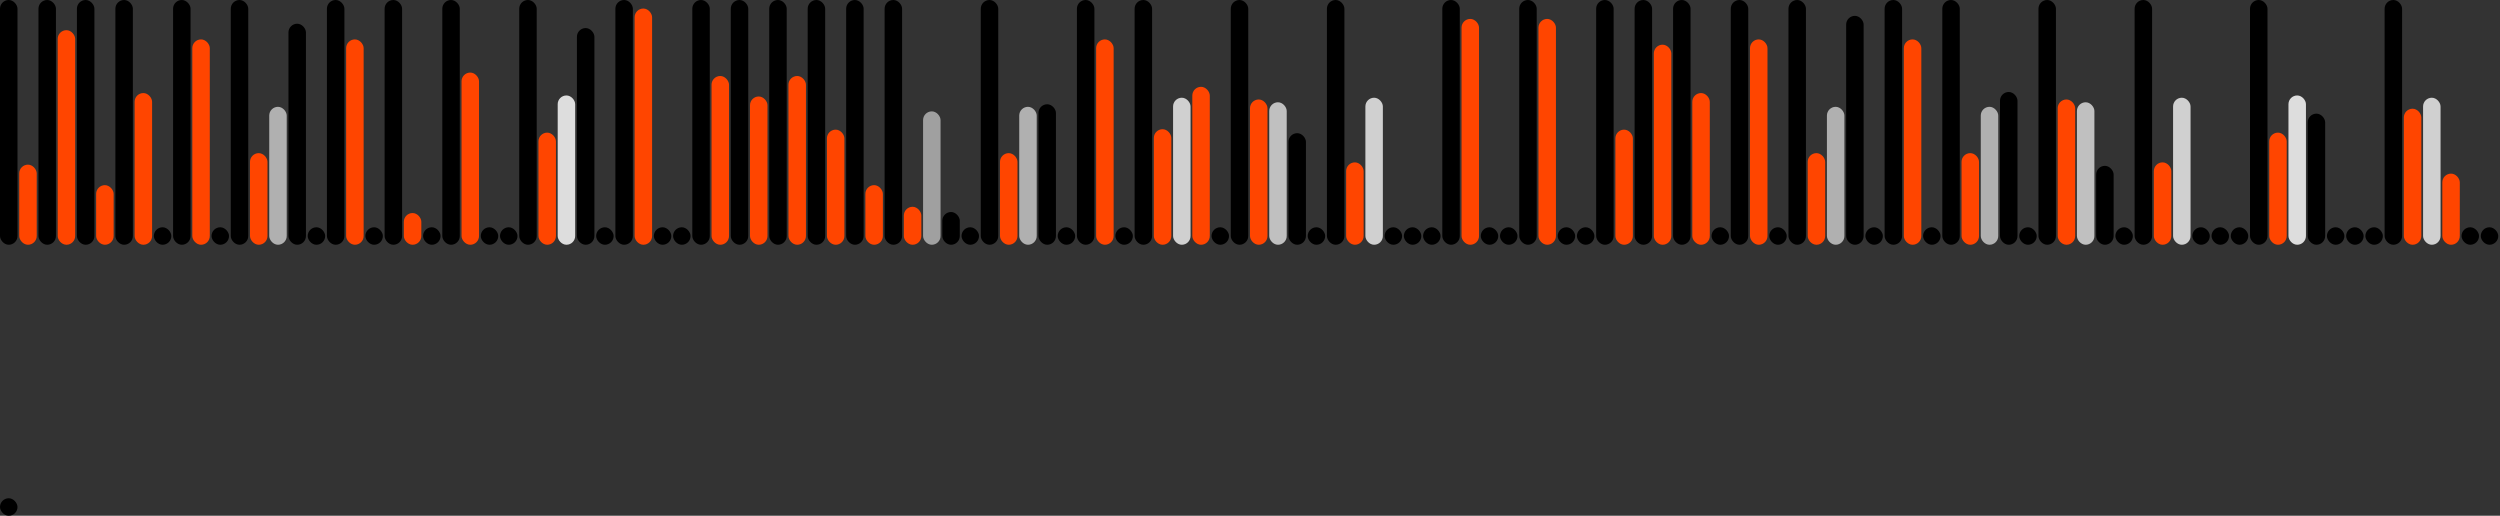 <svg version='1.1'
    baseProfile='full'
    width='1430' height='295'
    xmlns='http://www.w3.org/2000/svg'>
    <rect width="100%" height="100%" fill="#333333" stroke="none"/>
    <rect x='0' y='0' width=';1430' height='295' style='fill:white;' />
    <rect x='0' y='0' rx='5' ry='5' width='10' height='140' style='fill:black' />
    <rect x='11' y='94.18' rx='5' ry='5' width='10' height='45.82' style='fill:orangered' />
    <rect x='22' y='0' rx='5' ry='5' width='10' height='140' style='fill:black' />
    <rect x='33' y='17.256' rx='5' ry='5' width='10' height='122.744' style='fill:orangered' />
    <rect x='44' y='0' rx='5' ry='5' width='10' height='140' style='fill:black' />
    <rect x='55' y='105.903' rx='5' ry='5' width='10' height='34.097' style='fill:orangered' />
    <rect x='66' y='0' rx='5' ry='5' width='10' height='140' style='fill:black' />
    <rect x='77' y='53.23' rx='5' ry='5' width='10' height='86.77' style='fill:orangered' />
    <rect x='88' y='130' rx='5' ry='5' width='10' height='10' style='fill:black' />
    <rect x='99' y='0' rx='5' ry='5' width='10' height='140' style='fill:black' />
    <rect x='110' y='22.541' rx='5' ry='5' width='10' height='117.459' style='fill:orangered' />
    <rect x='121' y='130' rx='5' ry='5' width='10' height='10' style='fill:black' />
    <rect x='132' y='0' rx='5' ry='5' width='10' height='140' style='fill:black' />
    <rect x='143' y='87.589' rx='5' ry='5' width='10' height='52.411' style='fill:orangered' />
    <rect x='154' y='61.1' rx='5' ry='5' width='10' height='78.9' style='fill:#B0B0B0' />
    <rect x='165' y='13.568' rx='5' ry='5' width='10' height='126.432' style='fill:hsl(78,93%,56%)' />
    <rect x='176' y='130' rx='5' ry='5' width='10' height='10' style='fill:black' />
    <rect x='187' y='0' rx='5' ry='5' width='10' height='140' style='fill:black' />
    <rect x='198' y='22.541' rx='5' ry='5' width='10' height='117.459' style='fill:orangered' />
    <rect x='209' y='130' rx='5' ry='5' width='10' height='10' style='fill:black' />
    <rect x='220' y='0' rx='5' ry='5' width='10' height='140' style='fill:black' />
    <rect x='231' y='121.853' rx='5' ry='5' width='10' height='18.147' style='fill:orangered' />
    <rect x='242' y='130' rx='5' ry='5' width='10' height='10' style='fill:black' />
    <rect x='253' y='0' rx='5' ry='5' width='10' height='140' style='fill:black' />
    <rect x='264' y='41.508' rx='5' ry='5' width='10' height='98.492' style='fill:orangered' />
    <rect x='275' y='130' rx='5' ry='5' width='10' height='10' style='fill:black' />
    <rect x='286' y='130' rx='5' ry='5' width='10' height='10' style='fill:black' />
    <rect x='297' y='0' rx='5' ry='5' width='10' height='140' style='fill:black' />
    <rect x='308' y='75.867' rx='5' ry='5' width='10' height='64.133' style='fill:orangered' />
    <rect x='319' y='54.6' rx='5' ry='5' width='10' height='85.4' style='fill:#DDDDDD' />
    <rect x='330' y='16.051' rx='5' ry='5' width='10' height='123.949' style='fill:hsl(70,93%,56%)' />
    <rect x='341' y='130' rx='5' ry='5' width='10' height='10' style='fill:black' />
    <rect x='352' y='0' rx='5' ry='5' width='10' height='140' style='fill:black' />
    <rect x='363' y='4.881' rx='5' ry='5' width='10' height='135.119' style='fill:orangered' />
    <rect x='374' y='130' rx='5' ry='5' width='10' height='10' style='fill:black' />
    <rect x='385' y='130' rx='5' ry='5' width='10' height='10' style='fill:black' />
    <rect x='396' y='0' rx='5' ry='5' width='10' height='140' style='fill:black' />
    <rect x='407' y='43.468' rx='5' ry='5' width='10' height='96.532' style='fill:orangered' />
    <rect x='418' y='0' rx='5' ry='5' width='10' height='140' style='fill:black' />
    <rect x='429' y='55.19' rx='5' ry='5' width='10' height='84.81' style='fill:orangered' />
    <rect x='440' y='0' rx='5' ry='5' width='10' height='140' style='fill:black' />
    <rect x='451' y='43.468' rx='5' ry='5' width='10' height='96.532' style='fill:orangered' />
    <rect x='462' y='0' rx='5' ry='5' width='10' height='140' style='fill:black' />
    <rect x='473' y='74.157' rx='5' ry='5' width='10' height='65.843' style='fill:orangered' />
    <rect x='484' y='0' rx='5' ry='5' width='10' height='140' style='fill:black' />
    <rect x='495' y='105.903' rx='5' ry='5' width='10' height='34.097' style='fill:orangered' />
    <rect x='506' y='0' rx='5' ry='5' width='10' height='140' style='fill:black' />
    <rect x='517' y='118.278' rx='5' ry='5' width='10' height='21.722' style='fill:orangered' />
    <rect x='528' y='63.7' rx='5' ry='5' width='10' height='76.3' style='fill:#A0A0A0' />
    <rect x='539' y='121.269' rx='5' ry='5' width='10' height='18.731' style='fill:hsl(196,93%,56%)' />
    <rect x='550' y='130' rx='5' ry='5' width='10' height='10' style='fill:black' />
    <rect x='561' y='0' rx='5' ry='5' width='10' height='140' style='fill:black' />
    <rect x='572' y='87.589' rx='5' ry='5' width='10' height='52.411' style='fill:orangered' />
    <rect x='583' y='61.1' rx='5' ry='5' width='10' height='78.9' style='fill:#B0B0B0' />
    <rect x='594' y='59.638' rx='5' ry='5' width='10' height='80.362' style='fill:hsl(102,93%,56%)' />
    <rect x='605' y='130' rx='5' ry='5' width='10' height='10' style='fill:black' />
    <rect x='616' y='0' rx='5' ry='5' width='10' height='140' style='fill:black' />
    <rect x='627' y='22.541' rx='5' ry='5' width='10' height='117.459' style='fill:orangered' />
    <rect x='638' y='130' rx='5' ry='5' width='10' height='10' style='fill:black' />
    <rect x='649' y='0' rx='5' ry='5' width='10' height='140' style='fill:black' />
    <rect x='660' y='73.907' rx='5' ry='5' width='10' height='66.093' style='fill:orangered' />
    <rect x='671' y='55.9' rx='5' ry='5' width='10' height='84.1' style='fill:#D0D0D0' />
    <rect x='682' y='49.656' rx='5' ry='5' width='10' height='90.344' style='fill:orangered' />
    <rect x='693' y='130' rx='5' ry='5' width='10' height='10' style='fill:black' />
    <rect x='704' y='0' rx='5' ry='5' width='10' height='140' style='fill:black' />
    <rect x='715' y='56.9' rx='5' ry='5' width='10' height='83.1' style='fill:orangered' />
    <rect x='726' y='58.5' rx='5' ry='5' width='10' height='81.5' style='fill:#C0C0C0' />
    <rect x='737' y='76.178' rx='5' ry='5' width='10' height='63.822' style='fill:hsl(193,93%,56%)' />
    <rect x='748' y='130' rx='5' ry='5' width='10' height='10' style='fill:black' />
    <rect x='759' y='0' rx='5' ry='5' width='10' height='140' style='fill:black' />
    <rect x='770' y='92.874' rx='5' ry='5' width='10' height='47.126' style='fill:orangered' />
    <rect x='781' y='55.9' rx='5' ry='5' width='10' height='84.1' style='fill:#D0D0D0' />
    <rect x='792' y='130' rx='5' ry='5' width='10' height='10' style='fill:black' />
    <rect x='803' y='130' rx='5' ry='5' width='10' height='10' style='fill:black' />
    <rect x='814' y='130' rx='5' ry='5' width='10' height='10' style='fill:black' />
    <rect x='825' y='0' rx='5' ry='5' width='10' height='140' style='fill:black' />
    <rect x='836' y='10.819' rx='5' ry='5' width='10' height='129.181' style='fill:orangered' />
    <rect x='847' y='130' rx='5' ry='5' width='10' height='10' style='fill:black' />
    <rect x='858' y='130' rx='5' ry='5' width='10' height='10' style='fill:black' />
    <rect x='869' y='0' rx='5' ry='5' width='10' height='140' style='fill:black' />
    <rect x='880' y='10.819' rx='5' ry='5' width='10' height='129.181' style='fill:orangered' />
    <rect x='891' y='130' rx='5' ry='5' width='10' height='10' style='fill:black' />
    <rect x='902' y='130' rx='5' ry='5' width='10' height='10' style='fill:black' />
    <rect x='913' y='0' rx='5' ry='5' width='10' height='140' style='fill:black' />
    <rect x='924' y='74.157' rx='5' ry='5' width='10' height='65.843' style='fill:orangered' />
    <rect x='935' y='0' rx='5' ry='5' width='10' height='140' style='fill:black' />
    <rect x='946' y='25.558' rx='5' ry='5' width='10' height='114.442' style='fill:orangered' />
    <rect x='957' y='0' rx='5' ry='5' width='10' height='140' style='fill:black' />
    <rect x='968' y='53.23' rx='5' ry='5' width='10' height='86.77' style='fill:orangered' />
    <rect x='979' y='130' rx='5' ry='5' width='10' height='10' style='fill:black' />
    <rect x='990' y='0' rx='5' ry='5' width='10' height='140' style='fill:black' />
    <rect x='1001' y='22.541' rx='5' ry='5' width='10' height='117.459' style='fill:orangered' />
    <rect x='1012' y='130' rx='5' ry='5' width='10' height='10' style='fill:black' />
    <rect x='1023' y='0' rx='5' ry='5' width='10' height='140' style='fill:black' />
    <rect x='1034' y='87.589' rx='5' ry='5' width='10' height='52.411' style='fill:orangered' />
    <rect x='1045' y='61.1' rx='5' ry='5' width='10' height='78.9' style='fill:#B0B0B0' />
    <rect x='1056' y='9.067' rx='5' ry='5' width='10' height='130.933' style='fill:hsl(194,93%,56%)' />
    <rect x='1067' y='130' rx='5' ry='5' width='10' height='10' style='fill:black' />
    <rect x='1078' y='0' rx='5' ry='5' width='10' height='140' style='fill:black' />
    <rect x='1089' y='22.541' rx='5' ry='5' width='10' height='117.459' style='fill:orangered' />
    <rect x='1100' y='130' rx='5' ry='5' width='10' height='10' style='fill:black' />
    <rect x='1111' y='0' rx='5' ry='5' width='10' height='140' style='fill:black' />
    <rect x='1122' y='87.589' rx='5' ry='5' width='10' height='52.411' style='fill:orangered' />
    <rect x='1133' y='61.1' rx='5' ry='5' width='10' height='78.9' style='fill:#B0B0B0' />
    <rect x='1144' y='52.614' rx='5' ry='5' width='10' height='87.386' style='fill:hsl(135,93%,56%)' />
    <rect x='1155' y='130' rx='5' ry='5' width='10' height='10' style='fill:black' />
    <rect x='1166' y='0' rx='5' ry='5' width='10' height='140' style='fill:black' />
    <rect x='1177' y='56.9' rx='5' ry='5' width='10' height='83.1' style='fill:orangered' />
    <rect x='1188' y='58.5' rx='5' ry='5' width='10' height='81.5' style='fill:#C0C0C0' />
    <rect x='1199' y='94.86' rx='5' ry='5' width='10' height='45.14' style='fill:hsl(130,93%,56%)' />
    <rect x='1210' y='130' rx='5' ry='5' width='10' height='10' style='fill:black' />
    <rect x='1221' y='0' rx='5' ry='5' width='10' height='140' style='fill:black' />
    <rect x='1232' y='92.874' rx='5' ry='5' width='10' height='47.126' style='fill:orangered' />
    <rect x='1243' y='55.9' rx='5' ry='5' width='10' height='84.1' style='fill:#D0D0D0' />
    <rect x='1254' y='130' rx='5' ry='5' width='10' height='10' style='fill:black' />
    <rect x='1265' y='130' rx='5' ry='5' width='10' height='10' style='fill:black' />
    <rect x='1276' y='130' rx='5' ry='5' width='10' height='10' style='fill:black' />
    <rect x='1287' y='0' rx='5' ry='5' width='10' height='140' style='fill:black' />
    <rect x='1298' y='75.867' rx='5' ry='5' width='10' height='64.133' style='fill:orangered' />
    <rect x='1309' y='54.6' rx='5' ry='5' width='10' height='85.4' style='fill:#DDDDDD' />
    <rect x='1320' y='65' rx='5' ry='5' width='10' height='75' style='fill:hsl(149,93%,56%)' />
    <rect x='1331' y='130' rx='5' ry='5' width='10' height='10' style='fill:black' />
    <rect x='1342' y='130' rx='5' ry='5' width='10' height='10' style='fill:black' />
    <rect x='1353' y='130' rx='5' ry='5' width='10' height='10' style='fill:black' />
    <rect x='1364' y='0' rx='5' ry='5' width='10' height='140' style='fill:black' />
    <rect x='1375' y='62.185' rx='5' ry='5' width='10' height='77.815' style='fill:orangered' />
    <rect x='1386' y='55.9' rx='5' ry='5' width='10' height='84.1' style='fill:#D0D0D0' />
    <rect x='1397' y='99.311' rx='5' ry='5' width='10' height='40.689' style='fill:orangered' />
    <rect x='1408' y='130' rx='5' ry='5' width='10' height='10' style='fill:black' />
    <rect x='1419' y='130' rx='5' ry='5' width='10' height='10' style='fill:black' />
    <rect x='0' y='285' rx='5' ry='5' width='10' height='10' style='fill:black' />
</svg>
